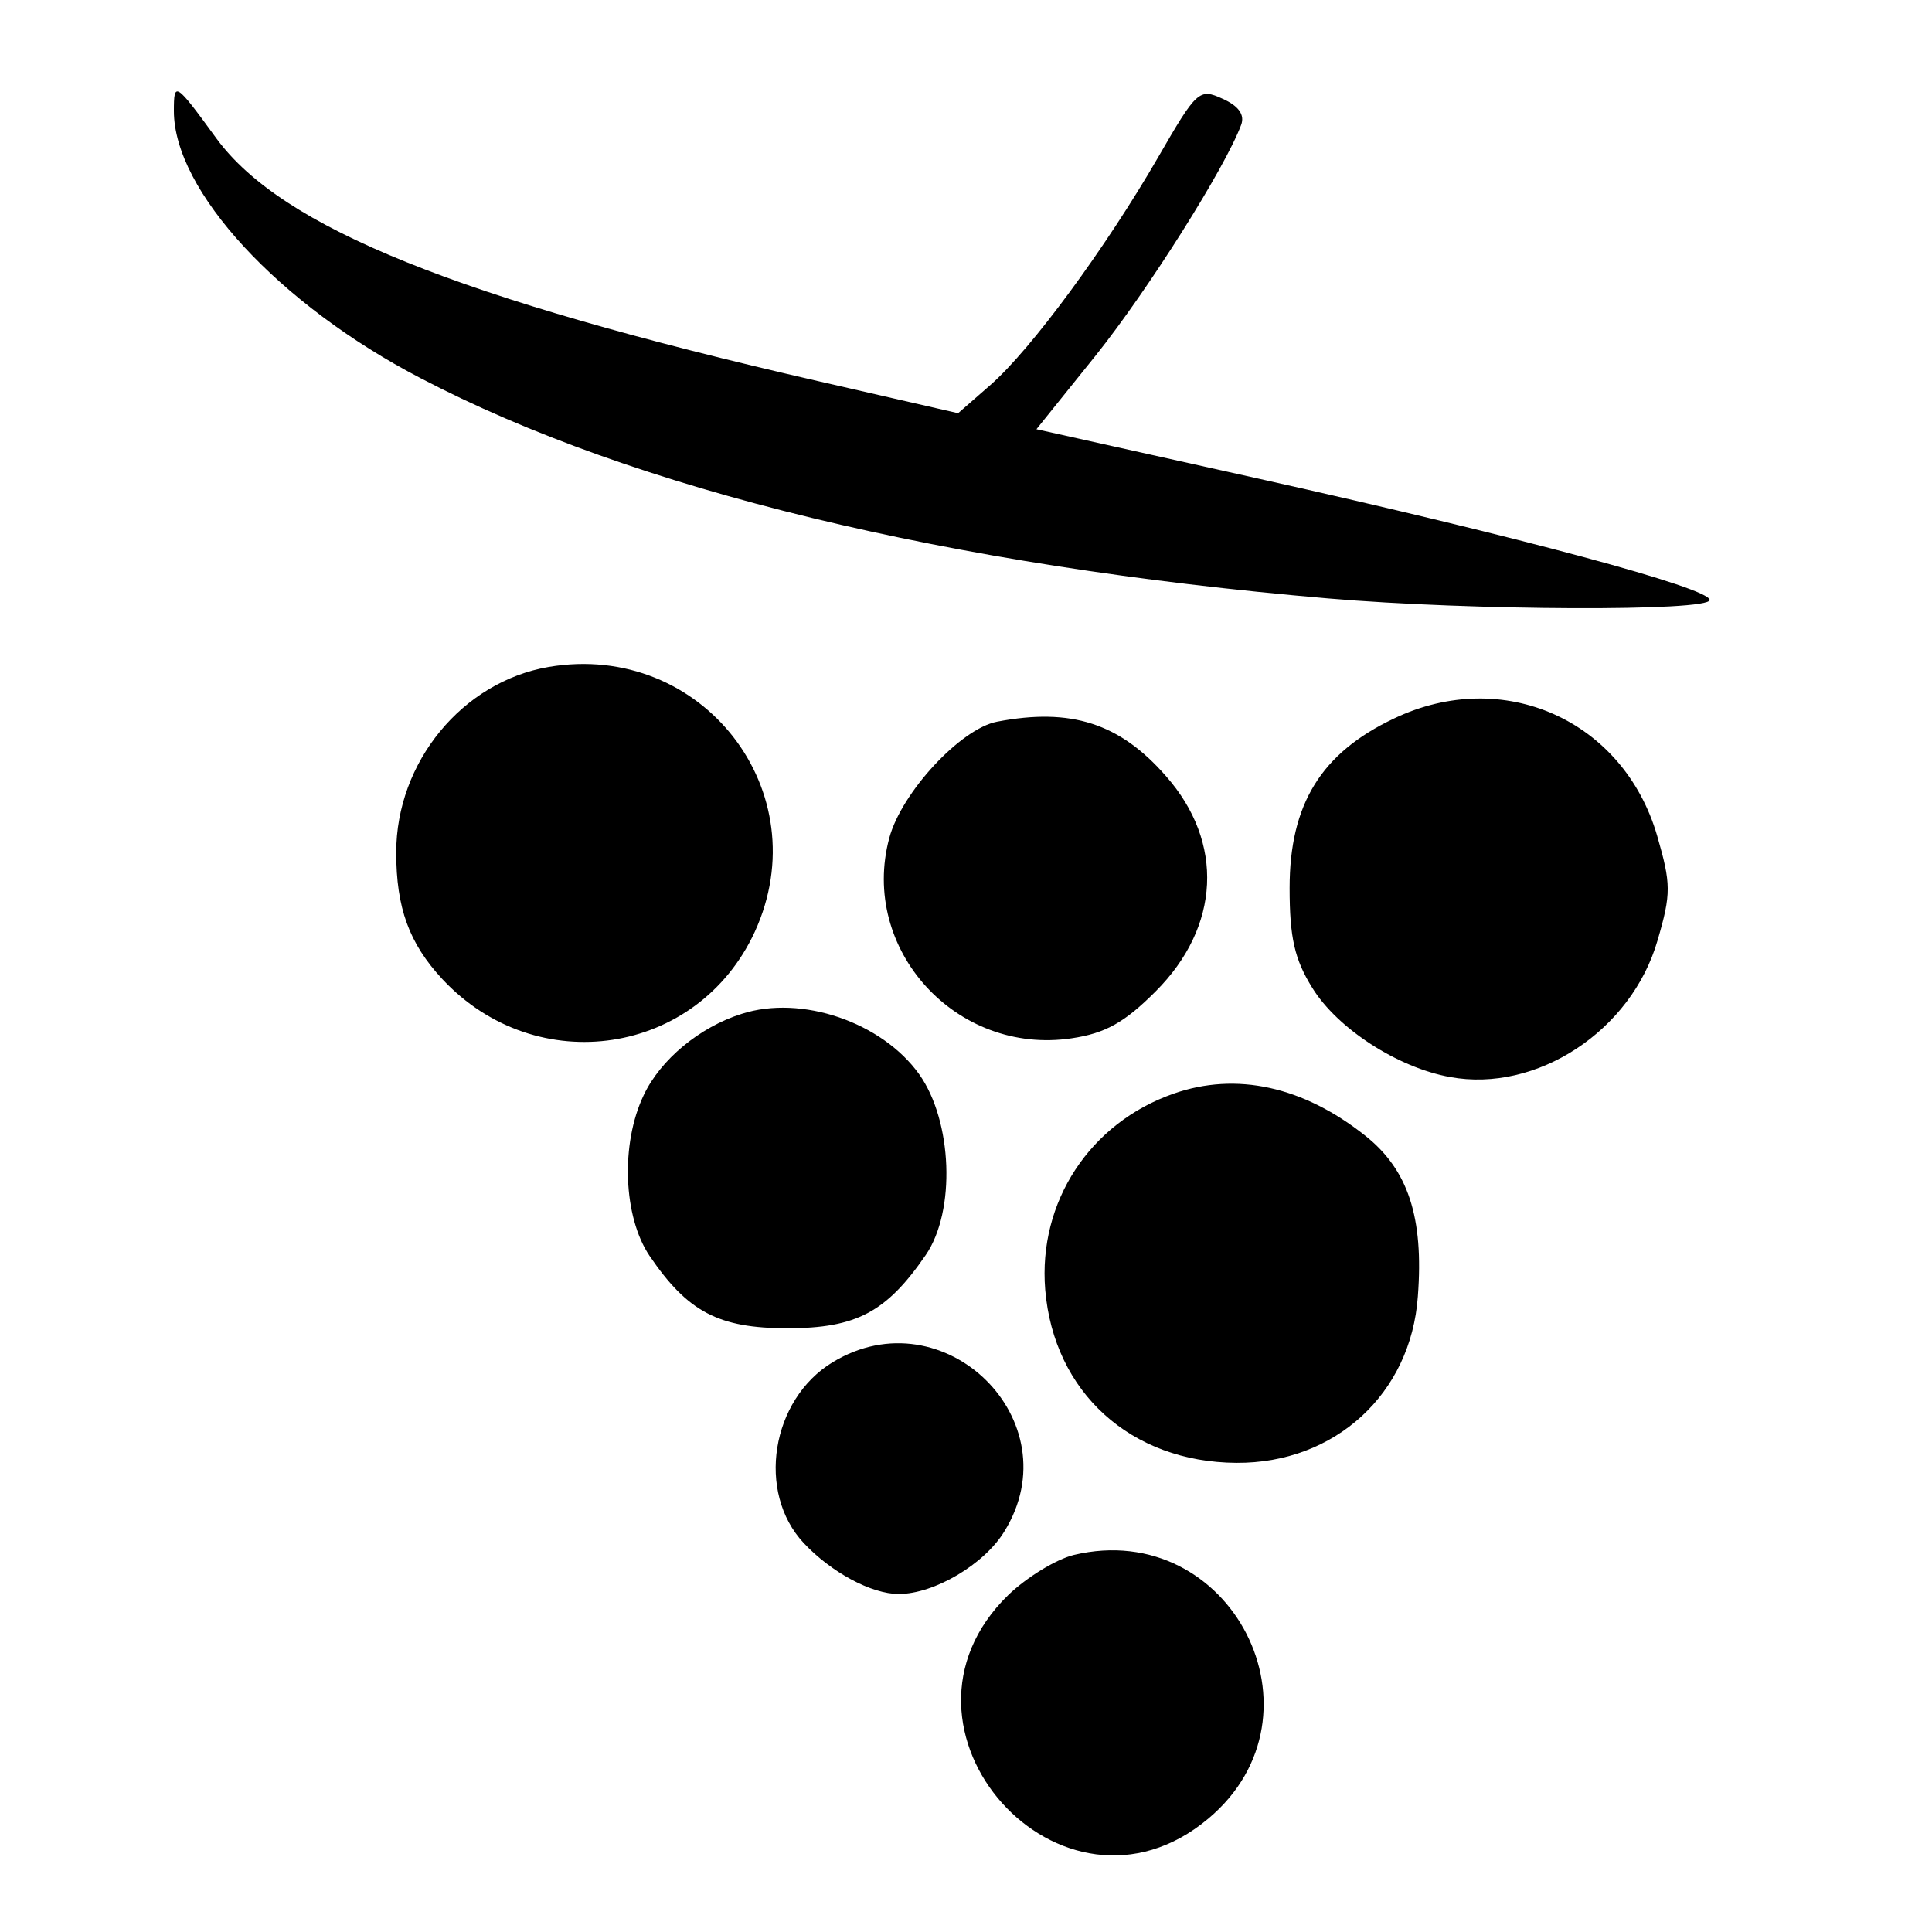 <?xml version="1.0" encoding="UTF-8"?>
<svg xmlns="http://www.w3.org/2000/svg" xmlns:xlink="http://www.w3.org/1999/xlink" width="24px" height="24px" viewBox="0 0 24 24" version="1.1">
<g id="surface1">
<path style=" stroke:none;fill-rule:evenodd;fill:rgb(0%,0%,0%);fill-opacity:1;" d="M 2.16 1.379 C 2.16 2.367 3.461 3.781 5.227 4.699 C 7.871 6.082 11.785 7.031 16.5 7.434 C 18.273 7.586 21.238 7.598 21.238 7.453 C 21.238 7.305 18.891 6.672 15.648 5.949 L 12.875 5.332 L 13.613 4.414 C 14.262 3.602 15.219 2.086 15.418 1.551 C 15.465 1.426 15.387 1.316 15.188 1.227 C 14.898 1.094 14.867 1.121 14.387 1.953 C 13.734 3.082 12.812 4.336 12.305 4.781 L 11.902 5.133 L 10.16 4.734 C 5.684 3.707 3.504 2.828 2.691 1.723 C 2.176 1.016 2.16 1.008 2.16 1.379 M 6.816 8.285 C 5.742 8.469 4.922 9.469 4.922 10.59 C 4.922 11.277 5.082 11.719 5.496 12.164 C 6.668 13.418 8.664 13.113 9.375 11.578 C 10.176 9.836 8.723 7.961 6.816 8.285 M 17.316 8.926 C 16.41 9.355 16.02 9.992 16.02 11.031 C 16.02 11.648 16.082 11.918 16.301 12.27 C 16.613 12.777 17.363 13.262 18.012 13.379 C 19.09 13.578 20.266 12.805 20.59 11.684 C 20.762 11.098 20.758 10.98 20.586 10.383 C 20.168 8.945 18.672 8.277 17.316 8.926 M 12.387 8.965 C 11.934 9.051 11.199 9.844 11.047 10.41 C 10.676 11.793 11.879 13.113 13.312 12.898 C 13.73 12.836 13.969 12.703 14.355 12.316 C 15.16 11.512 15.211 10.465 14.484 9.641 C 13.91 8.984 13.305 8.789 12.387 8.965 M 9.215 12.594 C 8.691 12.758 8.203 13.164 7.996 13.605 C 7.707 14.211 7.742 15.117 8.07 15.602 C 8.543 16.297 8.926 16.5 9.781 16.5 C 10.637 16.5 11.012 16.301 11.5 15.59 C 11.875 15.043 11.832 13.926 11.418 13.344 C 10.957 12.699 9.957 12.355 9.215 12.594 M 14.578 13.586 C 13.539 13.949 12.895 14.93 12.984 16.02 C 13.09 17.297 14.047 18.164 15.359 18.172 C 16.582 18.18 17.527 17.316 17.613 16.105 C 17.688 15.121 17.492 14.531 16.961 14.109 C 16.191 13.496 15.359 13.312 14.578 13.586 M 10.344 16.922 C 9.578 17.387 9.395 18.539 9.984 19.168 C 10.324 19.531 10.824 19.801 11.164 19.801 C 11.605 19.801 12.227 19.434 12.477 19.023 C 13.324 17.652 11.727 16.082 10.344 16.922 M 13.34 19.316 C 13.117 19.371 12.754 19.594 12.527 19.812 C 10.82 21.469 13.191 24.121 15.012 22.59 C 16.547 21.301 15.293 18.852 13.34 19.316 "/>
</g>
</svg>

